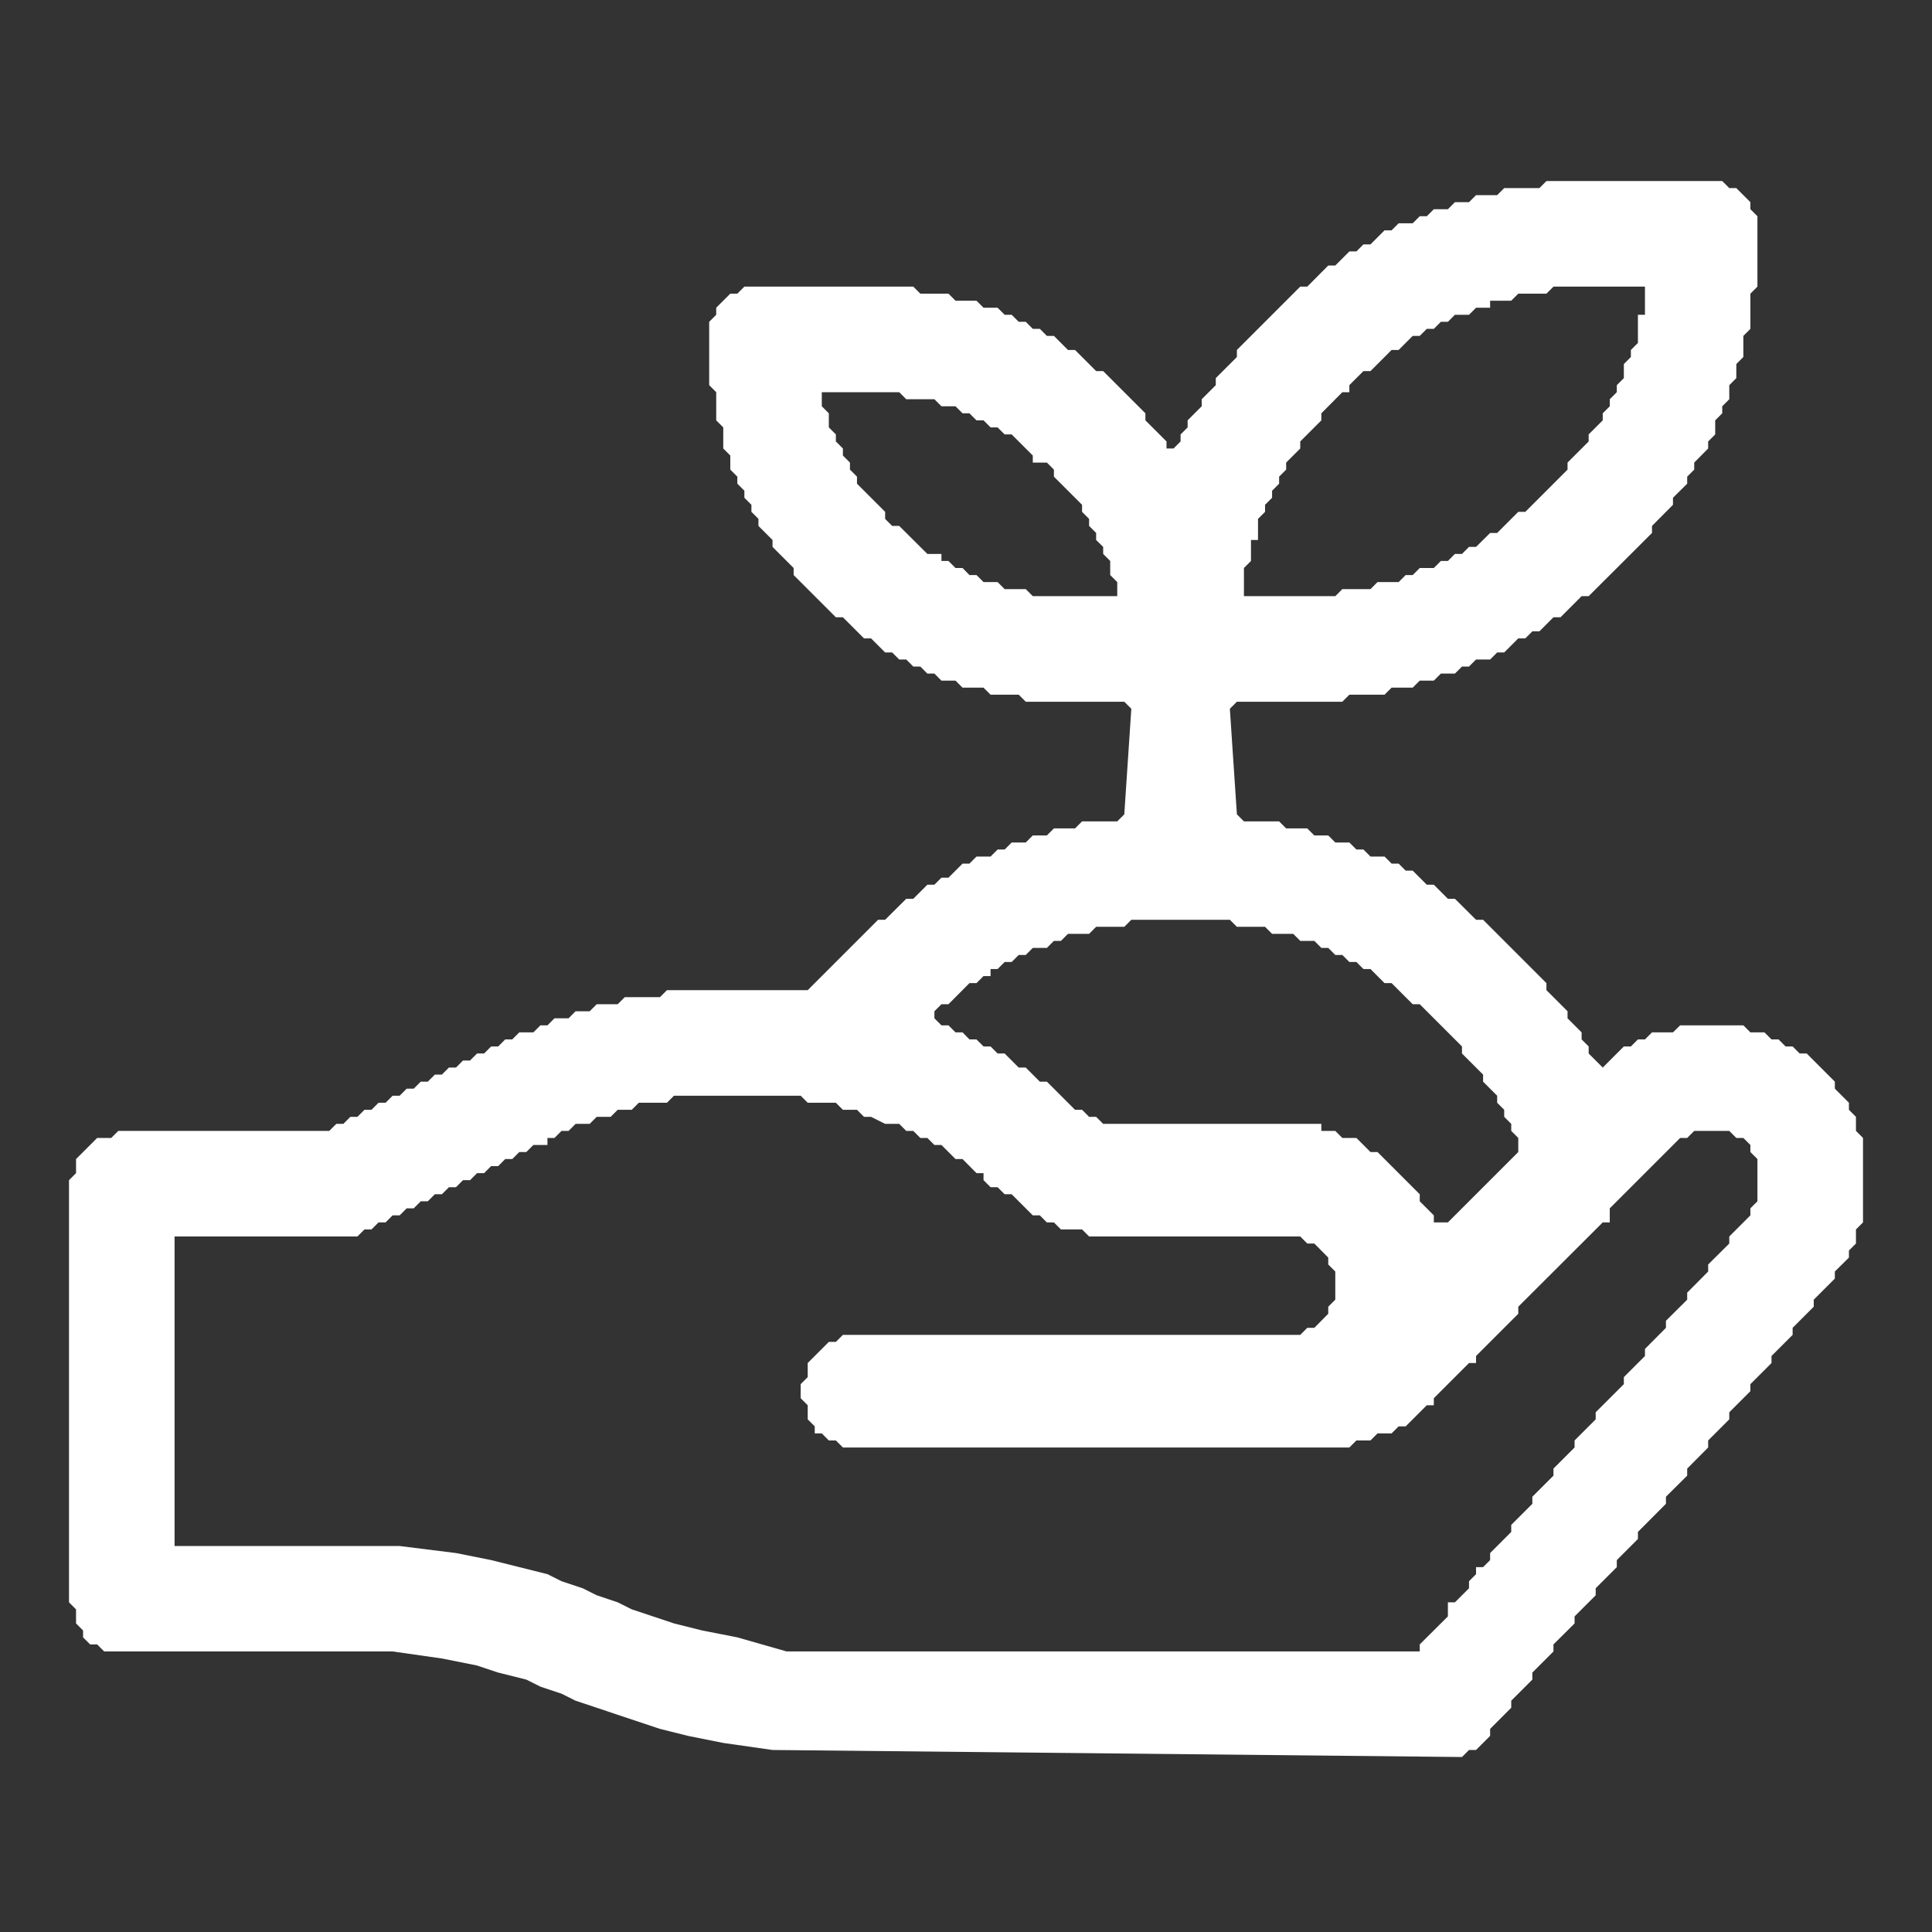 <svg width="14" height="14" viewBox="0 0 14 14" fill="none" xmlns="http://www.w3.org/2000/svg">
<rect x="0" y="0" width="14" height="14" fill="#333333" stroke="none"/>
<path fill-rule="evenodd" clip-rule="evenodd" d="M11.155 1.363L11.206 1.312H12.48L12.531 1.363H12.582L12.684 1.465V1.516L12.735 1.567V2.077L12.684 2.128V2.383L12.633 2.434V2.587L12.582 2.638V2.74L12.531 2.791V2.893L12.48 2.944V2.995L12.429 3.046V3.148L12.378 3.199V3.25L12.277 3.352V3.403L12.226 3.454V3.505L12.123 3.607V3.658L11.971 3.811V3.862L11.512 4.32H11.461L11.308 4.473H11.257L11.155 4.575H11.104L11.053 4.626H11.002L10.9 4.728H10.849L10.798 4.779H10.696L10.645 4.83H10.594L10.543 4.881H10.441L10.39 4.932H10.288L10.237 4.983H10.084L10.033 5.034H9.778L9.727 5.085H8.963L8.912 5.136L8.963 5.901L9.014 5.952H9.269L9.32 6.003H9.473L9.524 6.054H9.625L9.676 6.105H9.778L9.829 6.156H9.88L9.931 6.207H10.033L10.084 6.258H10.135L10.186 6.309H10.237L10.339 6.411H10.39L10.492 6.513H10.543L10.696 6.665H10.747L11.206 7.124V7.175L11.359 7.328V7.379L11.461 7.481V7.532L11.512 7.583V7.634L11.614 7.736L11.767 7.583H11.818L11.869 7.532H11.92L11.971 7.481H12.123L12.175 7.43H12.633L12.684 7.481H12.786L12.837 7.532H12.888L12.939 7.583H12.99L13.041 7.634H13.092L13.296 7.838V7.889L13.398 7.991V8.042L13.449 8.093V8.195L13.5 8.246V8.858L13.449 8.909V9.011L13.398 9.062V9.113L13.296 9.214V9.265L13.143 9.418V9.469L12.99 9.622V9.673L12.837 9.826V9.877L12.684 10.03V10.081L12.531 10.234V10.285L12.378 10.438V10.489L12.226 10.642V10.693L12.072 10.846V10.897L11.869 11.101V11.152L11.716 11.305V11.356L11.563 11.509V11.56L11.41 11.713V11.764L11.257 11.916V11.967L11.104 12.12V12.171L10.951 12.324V12.375L10.798 12.528V12.579L10.696 12.681H10.645L10.594 12.732L5.598 12.681L5.241 12.63L4.986 12.579L4.782 12.528L4.629 12.477L4.476 12.426L4.324 12.375L4.171 12.324L4.069 12.273L3.916 12.222L3.814 12.171L3.61 12.12L3.457 12.069L3.202 12.018L2.845 11.967H0.755L0.704 11.916H0.653L0.602 11.865V11.815L0.551 11.764V11.662L0.5 11.611V8.552L0.551 8.501V8.399L0.704 8.246H0.806L0.857 8.195H2.386L2.437 8.144H2.488L2.539 8.093H2.59L2.641 8.042H2.692L2.743 7.991H2.794L2.845 7.94H2.896L2.947 7.889H2.998L3.049 7.838H3.1L3.151 7.787H3.202L3.253 7.736H3.304L3.355 7.685H3.406L3.457 7.634H3.508L3.559 7.583H3.61L3.661 7.532H3.712L3.763 7.481H3.865L3.916 7.43H3.967L4.018 7.379H4.12L4.171 7.328H4.273L4.324 7.277H4.476L4.527 7.226H4.782L4.833 7.175H5.853L6.363 6.665H6.414L6.567 6.513H6.618L6.72 6.411H6.771L6.822 6.36H6.873L6.975 6.258H7.025L7.076 6.207H7.178L7.229 6.156H7.28L7.331 6.105H7.433L7.484 6.054H7.586L7.637 6.003H7.79L7.841 5.952H8.096L8.147 5.901L8.198 5.136L8.147 5.085H7.433L7.382 5.034H7.178L7.127 4.983H6.975L6.924 4.932H6.822L6.771 4.881H6.72L6.669 4.83H6.618L6.567 4.779H6.516L6.465 4.728H6.414L6.312 4.626H6.261L6.108 4.473H6.057L5.751 4.167V4.116L5.598 3.963V3.913L5.496 3.811V3.76L5.445 3.709V3.658L5.394 3.607V3.556L5.343 3.505V3.454L5.292 3.403V3.301L5.241 3.25V3.097L5.19 3.046V2.842L5.139 2.791V2.332L5.19 2.281V2.23L5.292 2.128H5.343L5.394 2.077H6.618L6.669 2.128H6.873L6.924 2.179H7.076L7.127 2.23H7.229L7.28 2.281H7.331L7.382 2.332H7.433L7.484 2.383H7.535L7.586 2.434H7.637L7.739 2.536H7.79L7.943 2.689H7.994L8.3 2.995V3.046L8.453 3.199V3.25H8.504L8.555 3.199V3.148L8.606 3.097V3.046L8.708 2.944V2.893L8.81 2.791V2.74L8.963 2.587V2.536L9.422 2.077H9.473L9.625 1.924H9.676L9.778 1.822H9.829L9.88 1.771H9.931L10.033 1.669H10.084L10.135 1.618H10.237L10.288 1.567H10.339L10.39 1.516H10.492L10.543 1.465H10.645L10.696 1.414H10.849L10.9 1.363H11.155ZM11.206 2.128L11.257 2.077H11.92V2.281H11.869V2.485L11.818 2.536V2.587L11.767 2.638V2.74L11.716 2.791V2.842L11.665 2.893V2.944L11.614 2.995V3.046L11.512 3.148V3.199L11.359 3.352V3.403L11.053 3.709H11.002L10.849 3.862H10.798L10.696 3.963H10.645L10.594 4.014H10.543L10.492 4.065H10.441L10.39 4.116H10.288L10.237 4.167H10.186L10.135 4.218H9.982L9.931 4.269H9.727L9.676 4.32H9.014V4.116L9.065 4.065V3.913H9.116V3.76L9.167 3.709V3.658L9.218 3.607V3.556L9.269 3.505V3.454L9.32 3.403V3.352L9.422 3.25V3.199L9.575 3.046V2.995L9.727 2.842H9.778V2.791L9.88 2.689H9.931L10.084 2.536H10.135L10.237 2.434H10.288L10.339 2.383H10.39L10.441 2.332H10.492L10.543 2.281H10.645L10.696 2.23H10.798V2.179H10.951L11.002 2.128H11.206ZM5.955 2.842H6.516L6.567 2.893H6.771L6.822 2.944H6.924L6.975 2.995H7.025L7.076 3.046H7.127L7.178 3.097H7.229L7.28 3.148H7.331L7.484 3.301V3.352H7.586L7.637 3.403V3.454L7.841 3.658V3.709L7.892 3.76V3.811L7.943 3.862V3.913L7.994 3.963V4.014L8.045 4.065V4.167L8.096 4.218V4.32H7.484L7.433 4.269H7.28L7.229 4.218H7.127L7.076 4.167H7.025L6.975 4.116H6.924L6.873 4.065H6.822V4.014H6.72L6.516 3.811H6.465L6.414 3.76V3.709L6.21 3.505V3.454L6.159 3.403V3.352L6.108 3.301V3.25L6.057 3.199V3.148L6.006 3.097V2.995L5.955 2.944V2.842ZM8.198 6.665L8.147 6.716H7.943L7.892 6.767H7.739L7.688 6.818H7.637L7.586 6.869H7.484L7.433 6.92H7.382L7.331 6.971H7.28L7.229 7.022H7.178V7.073H7.127L7.076 7.124H7.025L6.873 7.277H6.822L6.771 7.328V7.379L6.822 7.43H6.873L6.924 7.481H6.975L7.025 7.532H7.076L7.127 7.583H7.178L7.229 7.634H7.28L7.382 7.736H7.433L7.535 7.838H7.586L7.79 8.042H7.841L7.892 8.093H7.943L7.994 8.144H9.575V8.195H9.676L9.727 8.246H9.829L9.931 8.348H9.982L10.288 8.654V8.705L10.39 8.807V8.858H10.492L11.002 8.348V8.246L10.951 8.195V8.144L10.9 8.093V8.042L10.849 7.991V7.94L10.747 7.838V7.787L10.594 7.634V7.583L10.288 7.277H10.237L10.084 7.124H10.033L9.931 7.022H9.88L9.829 6.971H9.778L9.727 6.92H9.676L9.625 6.869H9.575L9.524 6.818H9.422L9.371 6.767H9.218L9.167 6.716H8.963L8.912 6.665H8.198ZM4.833 7.991L4.884 7.94H5.802L5.853 7.991H6.057L6.108 8.042H6.21L6.261 8.093H6.312L6.414 8.144H6.516L6.567 8.195H6.618L6.669 8.246H6.72L6.771 8.297H6.822L6.924 8.399H6.975L7.076 8.501H7.127V8.552L7.178 8.603H7.229L7.28 8.654H7.331L7.484 8.807H7.535L7.586 8.858H7.637L7.688 8.909H7.841L7.892 8.96H9.422L9.473 9.011H9.524L9.625 9.113V9.163L9.676 9.214V9.418L9.625 9.469V9.52L9.524 9.622H9.473L9.422 9.673H6.108L6.057 9.724H6.006L5.853 9.877V9.979L5.802 10.03V10.132L5.853 10.183V10.285L5.904 10.336V10.387H5.955L6.006 10.438H6.057L6.108 10.489H9.778L9.829 10.438H9.931L9.982 10.387H10.084L10.135 10.336H10.186L10.339 10.183H10.39V10.132L10.645 9.877H10.696V9.826L11.002 9.52V9.469L11.614 8.858H11.665V8.756L12.175 8.246H12.226L12.277 8.195H12.531L12.582 8.246H12.633L12.684 8.297V8.348L12.735 8.399V8.705L12.684 8.756V8.807L12.531 8.96V9.011L12.378 9.163V9.214L12.226 9.367V9.418L12.072 9.571V9.622L11.92 9.775V9.826L11.767 9.979V10.03L11.563 10.234V10.285L11.41 10.438V10.489L11.257 10.642V10.693L11.104 10.846V10.897L10.951 11.05V11.101L10.798 11.254V11.305L10.747 11.356H10.696V11.407L10.645 11.458V11.509L10.543 11.611H10.492V11.713L10.288 11.916V11.967H5.7L5.343 11.865L5.088 11.815L4.884 11.764L4.731 11.713L4.578 11.662L4.476 11.611L4.324 11.56L4.222 11.509L4.069 11.458L3.967 11.407L3.763 11.356L3.559 11.305L3.304 11.254L2.896 11.203H1.265V8.96H2.59L2.641 8.909H2.692L2.743 8.858H2.794L2.845 8.807H2.896L2.947 8.756H2.998L3.049 8.705H3.1L3.151 8.654H3.202L3.253 8.603H3.304L3.355 8.552H3.406L3.457 8.501H3.508L3.559 8.45H3.61L3.661 8.399H3.712L3.763 8.348H3.814L3.865 8.297H3.967V8.246H4.018L4.069 8.195H4.12L4.171 8.144H4.273L4.324 8.093H4.425L4.476 8.042H4.578L4.629 7.991H4.833Z" fill="white" style="fill:white;fill:white;fill-opacity:1;"/>
</svg>
